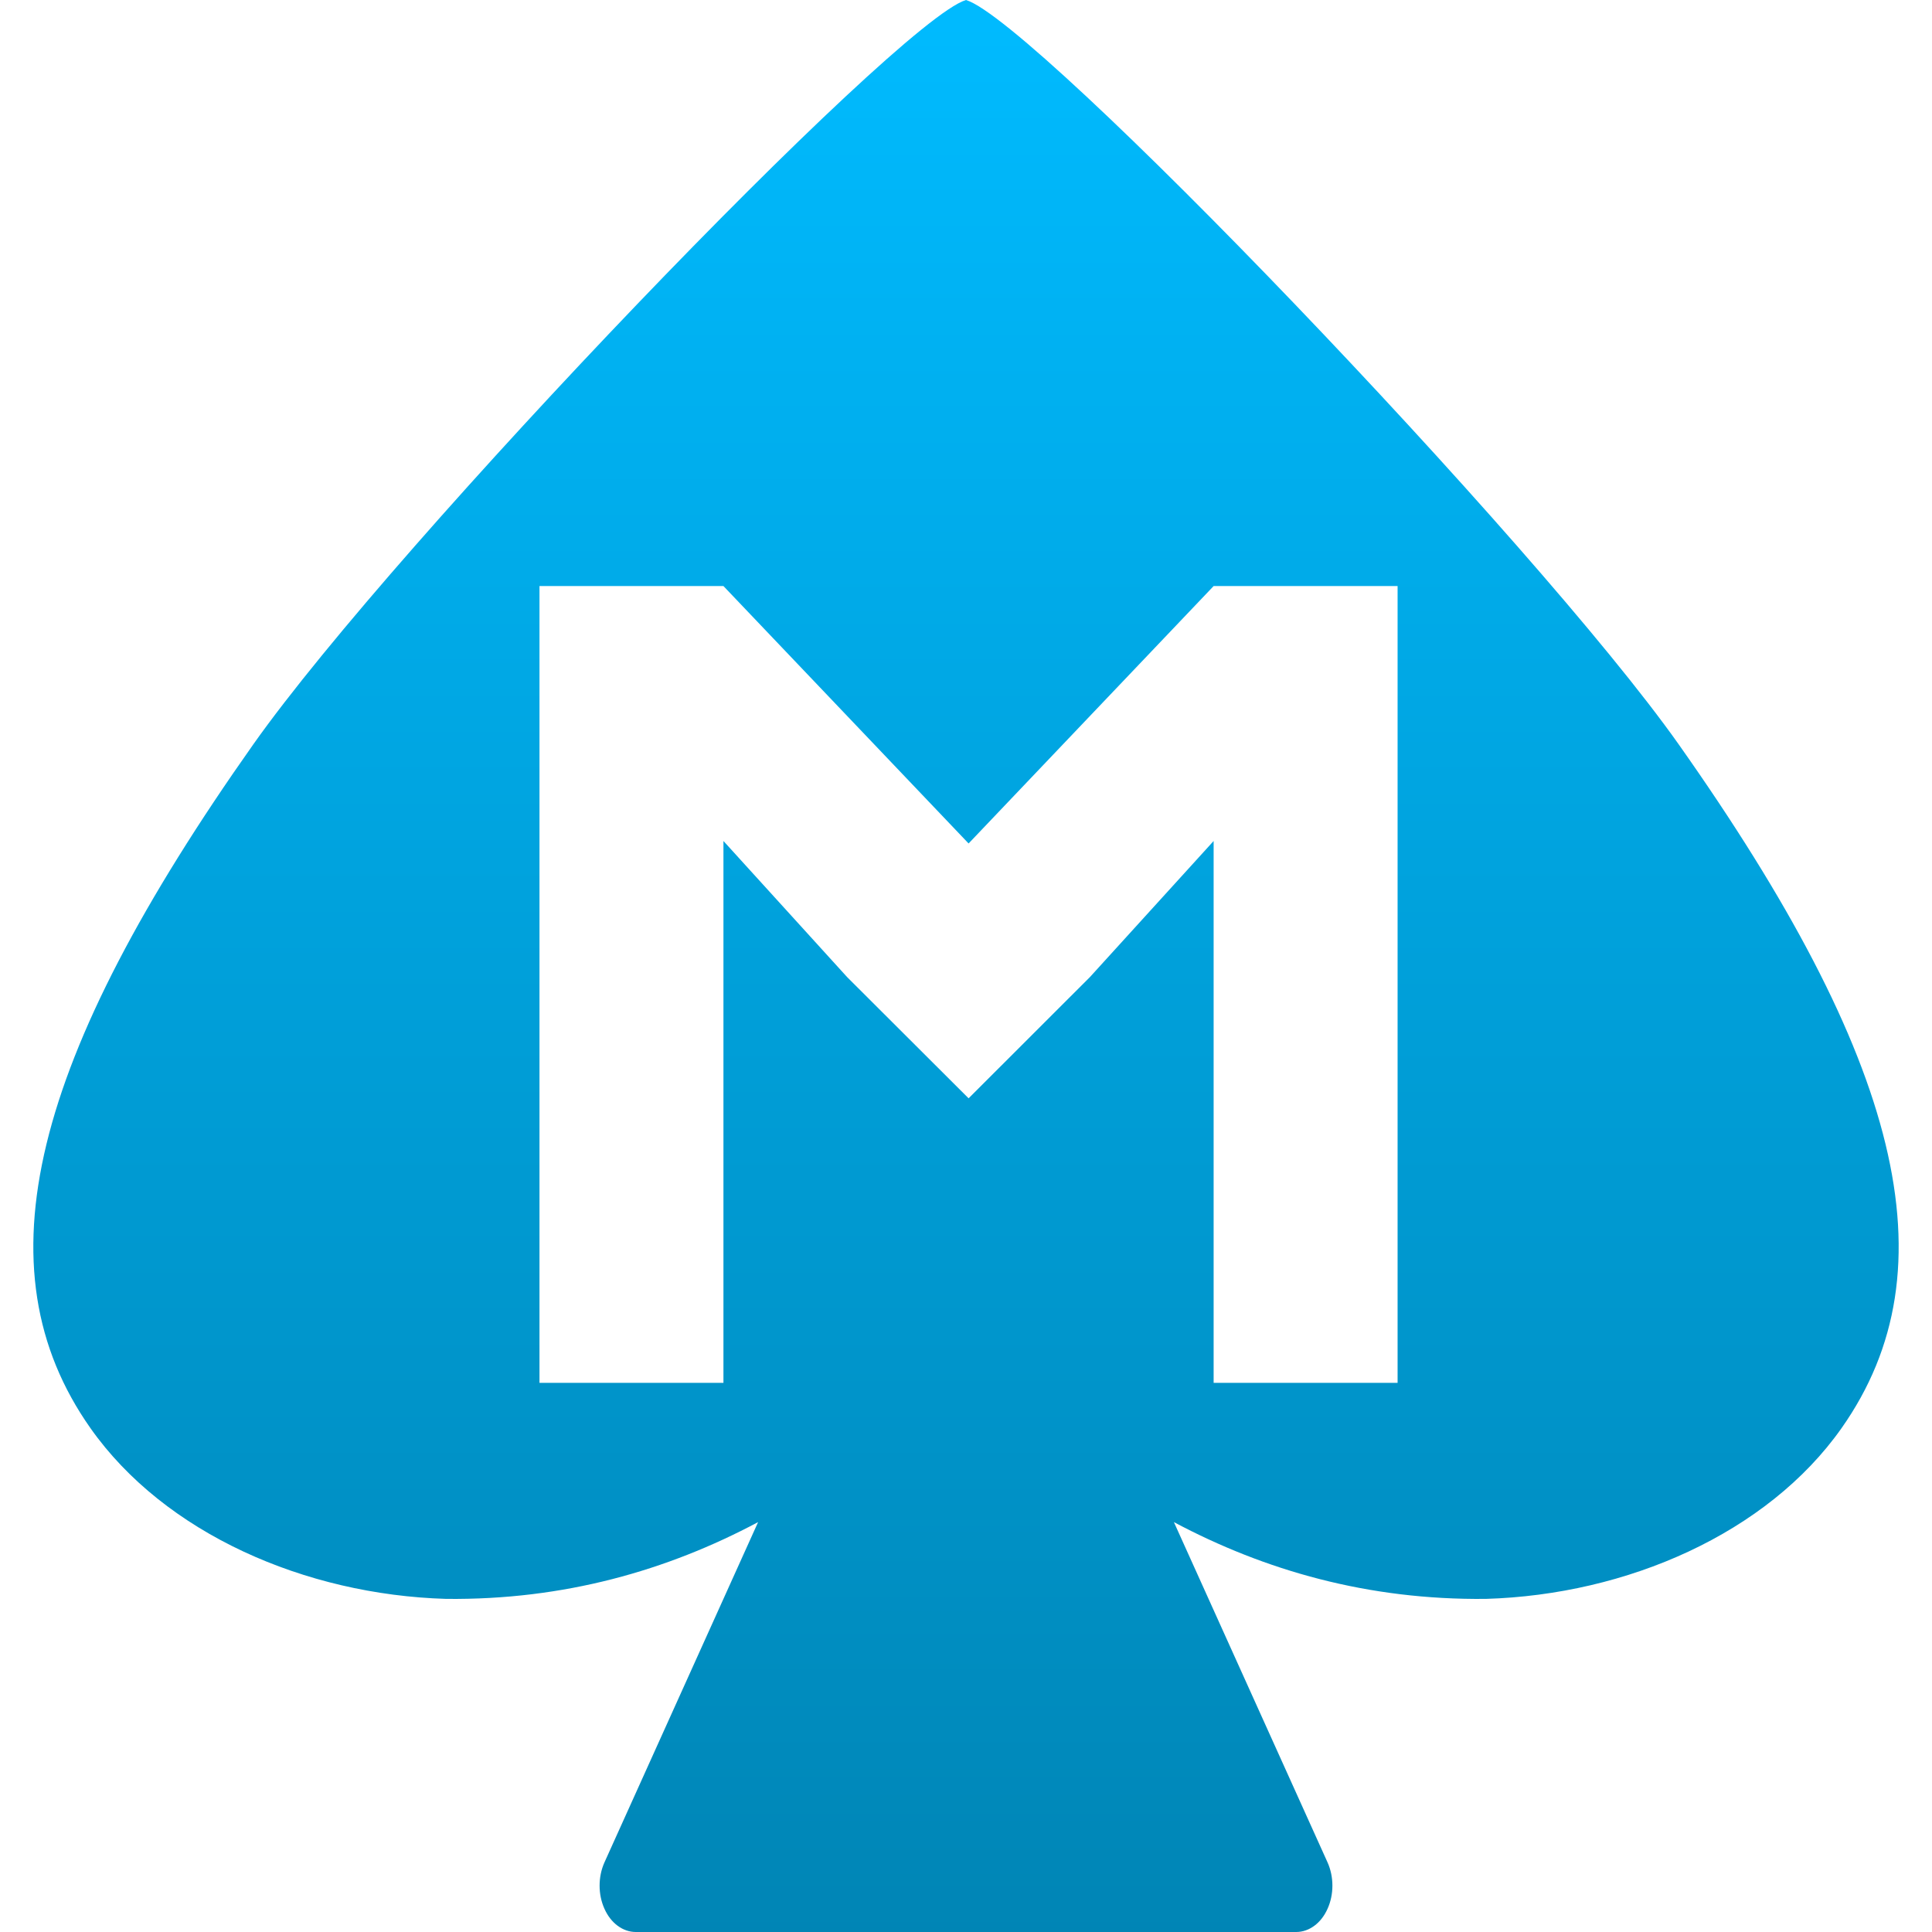 <svg xmlns="http://www.w3.org/2000/svg" xmlns:xlink="http://www.w3.org/1999/xlink" width="64" height="64" viewBox="0 0 64 64" version="1.1">
<defs>
<linearGradient id="linear0" gradientUnits="userSpaceOnUse" x1="0" y1="0" x2="0" y2="1" gradientTransform="matrix(61.789,0,0,64,1.105,0)">
<stop offset="0" style="stop-color:#00bbff;stop-opacity:1;"/>
<stop offset="1" style="stop-color:#0085b5;stop-opacity:1;"/>
</linearGradient>
</defs>
<g id="surface1">
<path style=" stroke:none;fill-rule:evenodd;fill:url(#linear0);" d="M 25.113 50.422 L 20.023 61.695 C 19.809 62.172 19.809 62.758 20.023 63.23 C 20.234 63.707 20.633 64 21.062 64 L 42.938 64 C 43.367 64 43.766 63.707 43.977 63.23 C 44.191 62.758 44.191 62.172 43.977 61.695 L 38.887 50.422 C 41.895 52.023 45.316 53.008 49.223 52.965 C 53.887 52.828 58.543 50.801 61.004 47.309 C 64.734 42.012 62.957 35.062 55.602 24.648 C 50.871 17.957 34.312 0.699 32 0 C 29.691 0.699 13.129 17.957 8.398 24.648 C 1.043 35.062 -0.734 42.012 2.996 47.309 C 5.457 50.801 10.113 52.828 14.777 52.965 C 18.684 53.008 22.105 52.023 25.113 50.422 Z M 17.871 19.414 L 17.871 45.809 L 23.965 45.809 L 23.965 27.859 L 28.062 32.367 L 32.086 36.383 L 36.105 32.367 L 40.203 27.859 L 40.203 45.809 L 46.297 45.809 L 46.297 19.414 L 40.203 19.414 L 32.086 27.941 L 23.965 19.414 Z M 17.871 19.414 "/>
</g>
</svg>
